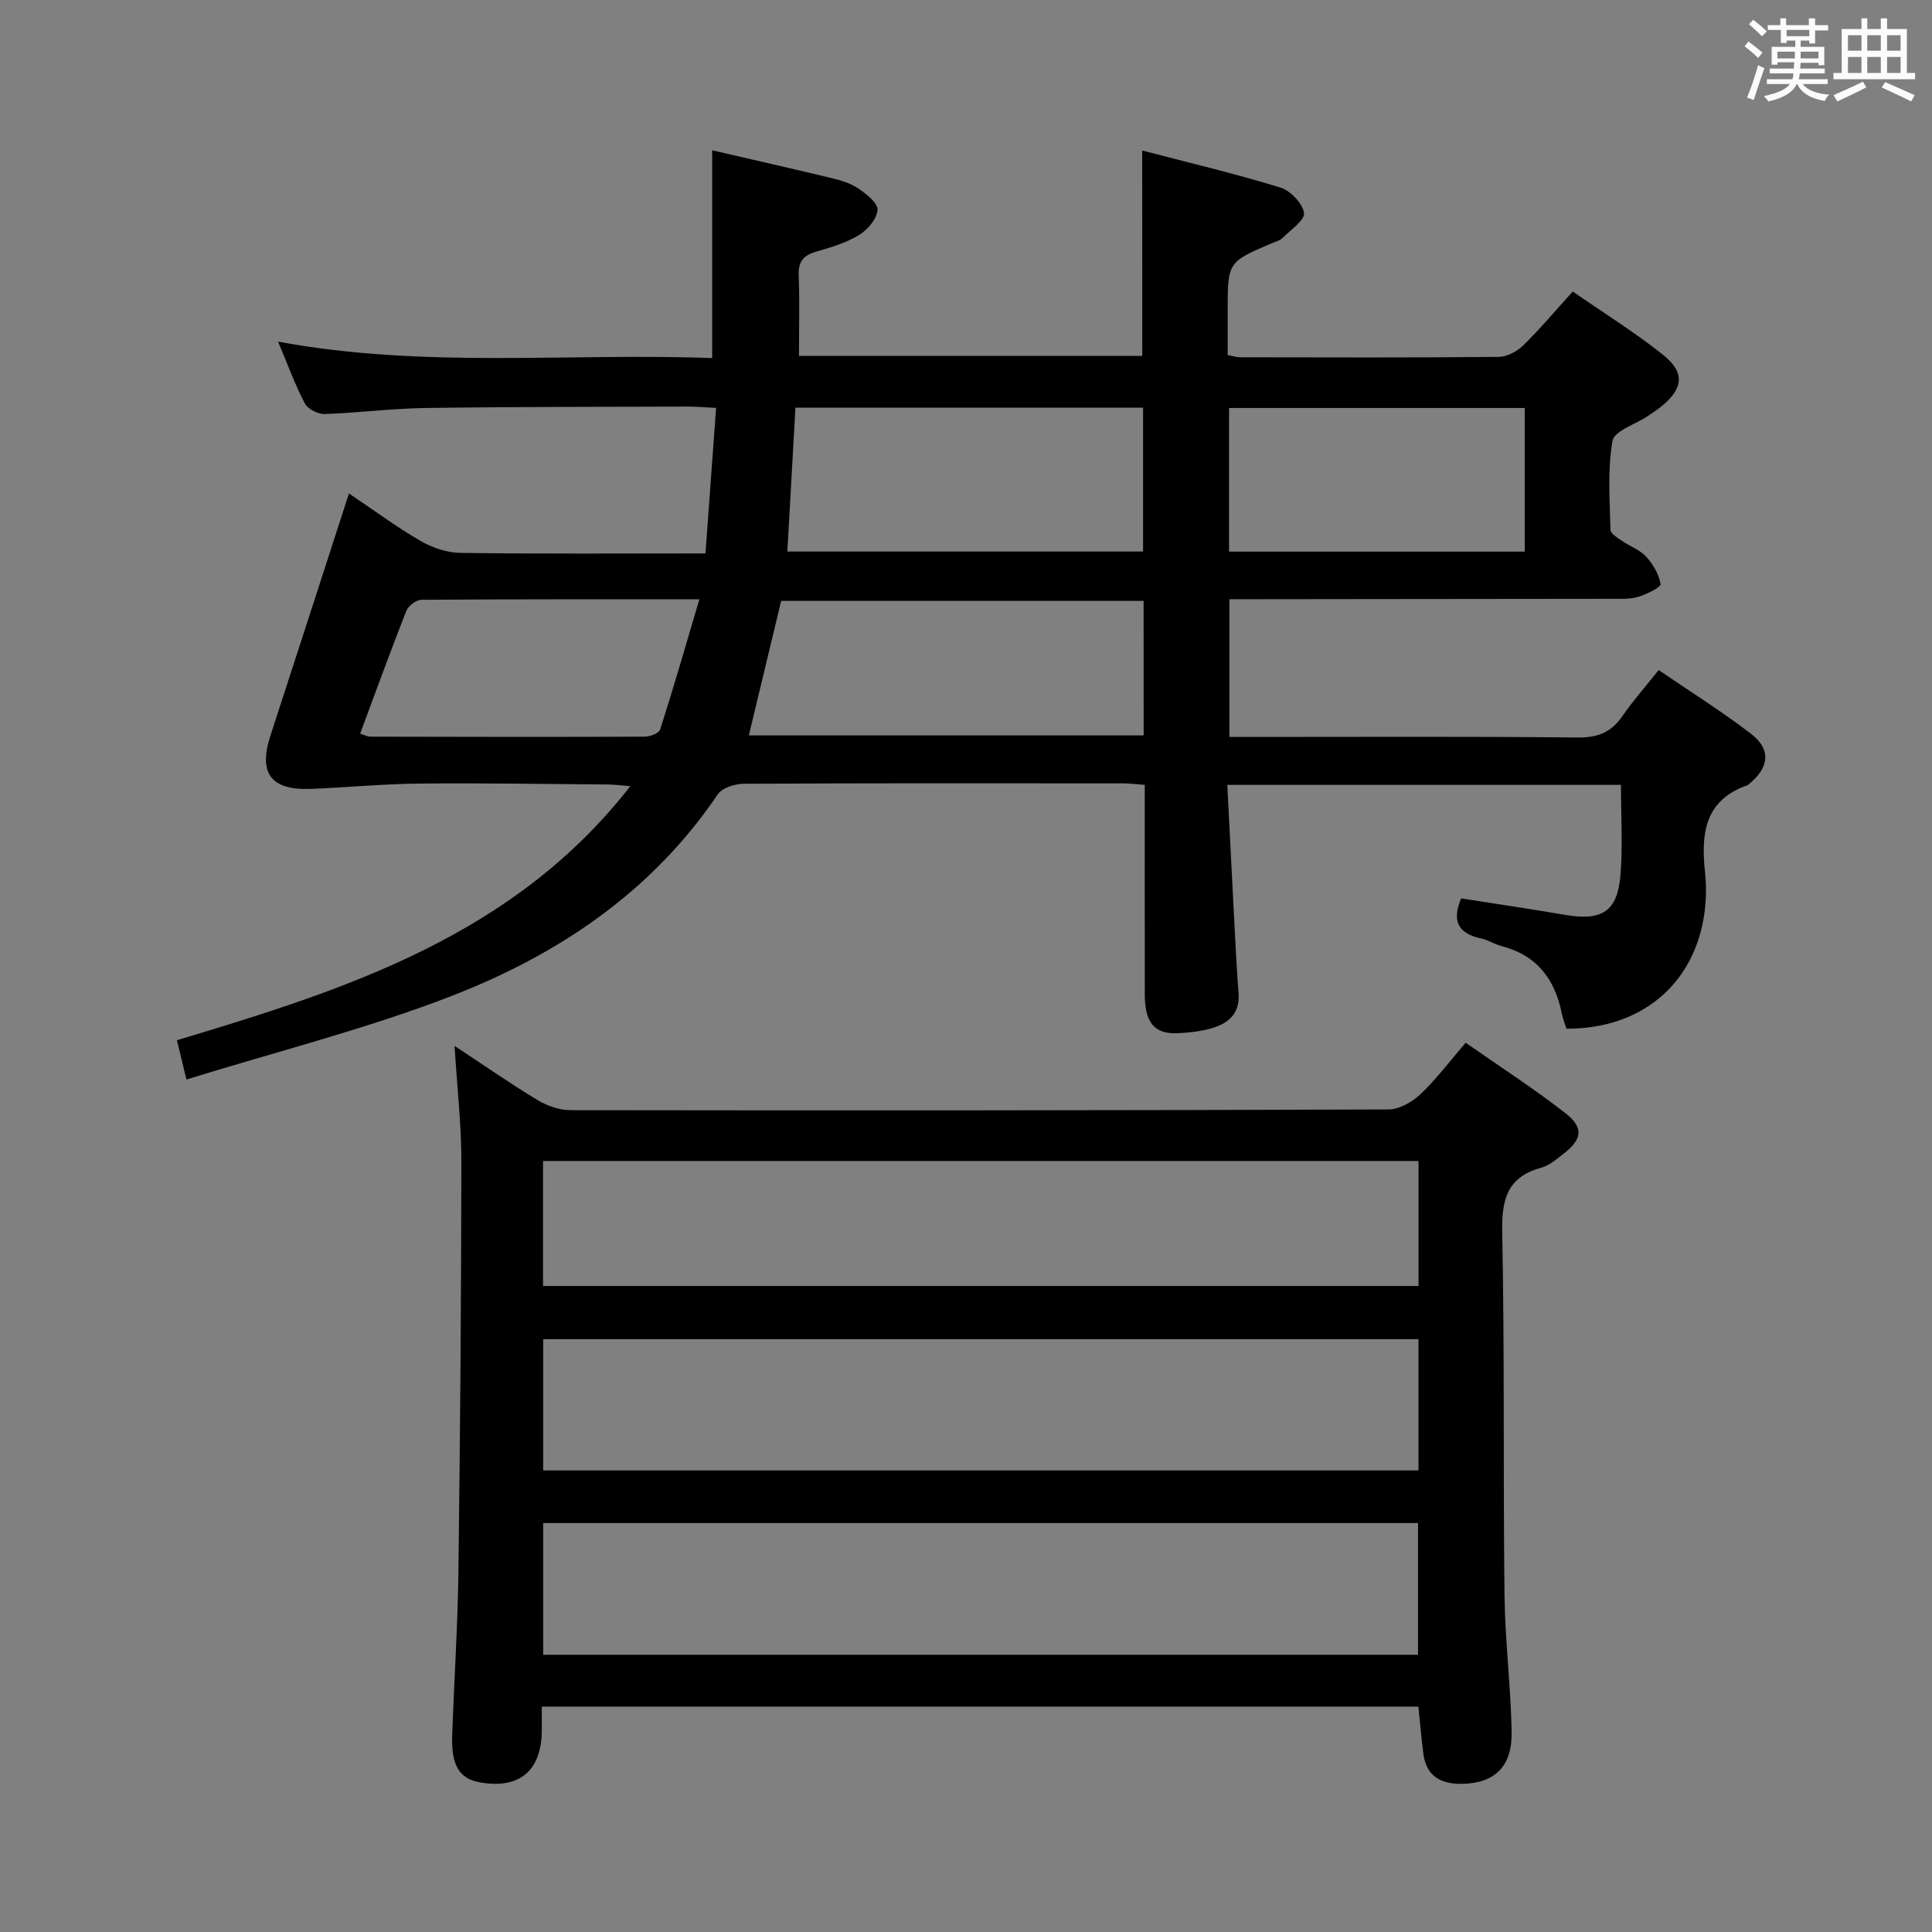 <svg enable-background="new 0 0 400 400" viewBox="0 0 400 400" xmlns="http://www.w3.org/2000/svg"><rect x="0" y="0" width="400" height="400" fill="#808080" stroke="none"/><path d="m361.2 9.6.8-1c.9.7 1.9 1.4 2.9 2.3l-.9 1.1c-1-1-2-1.8-2.8-2.4zm.5 10.6c.9-2.1 1.6-4.3 2.3-6.7.4.2.8.4 1.3.6-.7 2.1-1.5 4.3-2.2 6.6zm.4-15.2.9-.9c1 .8 2 1.6 2.8 2.4l-1 1c-.9-.9-1.8-1.7-2.7-2.5zm12.5-1.2h1.2v1.4h2.7v1.1h-2.7v2.7h-1.2v-.6h-1.8v1.3h4.9v3.8h-1.2v-.5h-3.7c0 .4-.1.9-.1 1.2h5.1v1h-5.2c0 .5-.1.9-.2 1.2h6v1h-5.2c1.1 1.3 2.9 2 5.5 2.2-.4.4-.7.8-.9 1.3-2.9-.5-4.8-1.6-5.7-3.5h-.1c-.8 1.7-2.7 2.9-5.9 3.6-.2-.4-.6-.8-.9-1.1 2.8-.6 4.6-1.4 5.4-2.5h-4.8v-1h5.3c.1-.3.2-.7.2-1.2h-4.9v-1h5c0-.4 0-.8.1-1.3h-3.5v.5h-1.2v-3.7h4.9v-1.3h-1.8v.5h-1.2v-2.7h-2.7v-1h2.6v-1.4h1.2v1.4h4.7v-1.4zm-6.6 8.3h3.6c0-.4 0-.9 0-1.4h-3.6zm1.9-4.6h4.7v-1.3h-4.7zm6.6 3.2h-3.7v1.4h3.7z" fill="#fbfafc"/><path d="m385.3 3.8h1.3v2.2h2.8v-2.2h1.3v2.2h4.1v9.1h1.7v1.3h-16.9v-1.3h1.7v-9.1h4.1v-2.2zm.4 13.1.7 1.2c-1.8.9-3.8 1.9-6 2.9-.2-.4-.5-.8-.8-1.3 2.3-1 4.3-1.9 6.1-2.8zm-3.1-6.4h2.8v-3.2h-2.8zm0 4.6h2.8v-3.3h-2.8zm4-4.6h2.8v-3.2h-2.8zm0 4.6h2.8v-3.3h-2.8zm3.7 1.9c2.1.9 4.1 1.8 6.1 2.7l-.7 1.3c-2.2-1.1-4.2-2-6.1-2.9zm3.2-9.7h-2.8v3.2h2.8v-3.1zm-2.8 7.8h2.8v-3.3h-2.8z" fill="#fbfafc"/><g fill="#010000"><path d="m236.48 31.16c9.73 2.54 19.24 4.79 28.56 7.65 2.1.64 4.61 3.24 4.94 5.26.24 1.47-2.76 3.52-4.43 5.19-.55.55-1.45.77-2.21 1.09-9.16 3.91-9.16 3.91-9.16 13.99v9.17c1.08.2 1.85.46 2.62.46 17.83.03 35.66.09 53.49-.08 1.71-.02 3.76-1.1 5.03-2.33 3.44-3.36 6.54-7.06 10.3-11.2 6.34 4.39 12.81 8.4 18.72 13.12 4.58 3.66 4.16 6.98-.35 10.65-.9.73-1.88 1.37-2.84 2.02-2.54 1.7-6.94 3.06-7.3 5.14-1.05 5.99-.56 12.26-.42 18.41.02.79 1.47 1.65 2.39 2.28 1.64 1.14 3.69 1.84 4.99 3.26 1.43 1.57 2.66 3.66 3 5.68.11.64-2.86 2.11-4.59 2.64-1.69.52-3.61.41-5.43.42-24.5.04-48.99.06-73.49.08-1.8 0-3.61 0-5.77 0v28.52h5.7c22.16 0 44.33-.12 66.49.11 4.12.04 6.89-1.1 9.18-4.43 2.16-3.14 4.71-6.02 7.51-9.53 6.46 4.41 13.03 8.52 19.15 13.22 4.17 3.2 3.73 6.97-.41 10.35-.13.11-.25.24-.4.29-8.84 3.09-9.59 10.03-8.75 17.93.32 2.96.26 6.04-.18 8.98-2.2 14.47-13.21 23.56-28.51 23.48-.3-.98-.73-2.03-.95-3.12-1.42-7.14-5.19-12.11-12.51-13.99-1.44-.37-2.75-1.25-4.2-1.57-4.44-.96-6.25-3.3-4.13-8.3 6.99 1.1 14.29 2.18 21.56 3.42 7.6 1.29 10.81-.7 11.42-8.26.49-6.08.1-12.23.1-18.66-27.05 0-53.81 0-81.5 0 .5 9.75.98 19.45 1.49 29.16.25 4.65.47 9.3.84 13.94.48 6.02-4.53 7.86-12.37 8.31-5.09.3-7.04-2.23-7.04-7.99-.02-14.32-.01-28.65-.01-43.42-1.66-.12-3.09-.31-4.53-.31-26.16-.02-52.33-.06-78.49.08-1.85.01-4.49.85-5.41 2.22-13.69 20.26-33.13 33.24-55.3 41.8-17.57 6.79-35.97 11.41-54.68 17.21-.86-3.54-1.38-5.68-1.97-8.13 35.18-10.56 69.74-21.64 93.87-52.6-1.89-.15-3.3-.34-4.71-.35-12.99-.1-25.99-.32-38.98-.19-7.46.07-14.92.8-22.38 1.1-8.33.34-10.98-3.21-8.45-10.99 5.38-16.53 10.73-33.07 16.27-50.18 4.94 3.32 9.7 6.85 14.78 9.81 2.44 1.42 5.49 2.46 8.28 2.5 16.64.23 33.29.11 50.75.11.74-10.16 1.46-19.97 2.2-30.13-2.45-.12-4.08-.27-5.7-.27-18.16.06-36.32.03-54.48.29-6.96.1-13.92 1.02-20.88 1.25-1.38.04-3.47-1.04-4.09-2.2-2-3.79-3.46-7.87-5.54-12.79 30.29 5.62 60.11 2.29 89.88 3.41 0-14.69 0-28.74 0-43.02 8.21 1.9 16.45 3.76 24.66 5.74 1.92.46 3.94 1.05 5.54 2.13 1.68 1.14 4.11 3.01 4.03 4.44-.1 1.84-2.03 4.13-3.79 5.21-2.64 1.62-5.76 2.55-8.78 3.42-2.62.75-3.86 1.95-3.75 4.88.21 5.46.06 10.94.06 16.74h71.07c-.01-13.99-.01-27.85-.01-42.52zm.29 93.25c-25.52 0-50.44 0-75.04 0-2.28 9.5-4.47 18.61-6.69 27.85h81.74c-.01-9.43-.01-18.54-.01-27.85zm-73.76-10.22h73.65c0-10.14 0-19.88 0-29.78-24.08 0-47.81 0-71.97 0-.56 9.93-1.11 19.66-1.68 29.78zm91.45.02h61.22c0-10.12 0-19.86 0-29.74-20.52 0-40.73 0-61.22 0zm-179.9 37.7c1.14.35 1.59.61 2.05.61 18.95.04 37.9.08 56.85 0 1.11 0 2.97-.7 3.22-1.48 2.79-8.72 5.32-17.52 8.12-26.96-20.01 0-38.77-.04-57.54.1-1.08.01-2.72 1.24-3.13 2.28-3.27 8.3-6.31 16.69-9.57 25.45z"/><path d="m112.17 353.34c0 2.05.01 3.54 0 5.04-.08 8.29-4.7 12.11-12.86 10.63-4.2-.76-5.9-3.51-5.69-9.61.39-11.31 1.14-22.6 1.29-33.91.36-28.3.58-56.61.61-84.91.01-7.74-.88-15.48-1.41-24.04 6.04 3.98 11.46 7.76 17.1 11.17 2 1.21 4.56 2.13 6.86 2.14 56.48.08 112.95.06 169.43-.15 2.23-.01 4.89-1.55 6.6-3.17 3.24-3.06 5.94-6.69 9.35-10.64 7 4.89 14.08 9.45 20.69 14.61 3.83 3 3.41 5.39-.43 8.38-1.44 1.12-2.95 2.43-4.64 2.89-7.12 1.96-8.19 6.68-8.05 13.45.5 24.98.18 49.97.47 74.96.11 9.46 1.3 18.9 1.48 28.36.14 7.2-3.51 10.64-10.18 10.78-4.4.1-7.49-1.51-8.1-6.25-.4-3.12-.67-6.25-1.03-9.73-60.24 0-120.6 0-181.49 0zm.29-48.9h181.22c0-9.3 0-18.21 0-27.18-60.54 0-120.75 0-181.22 0zm0 38.16h181.13c0-9.38 0-18.42 0-27.27-60.6 0-120.79 0-181.13 0zm181.23-76.35c0-8.93 0-17.36 0-25.88-60.54 0-120.77 0-181.26 0v25.88z"/></g></svg>
